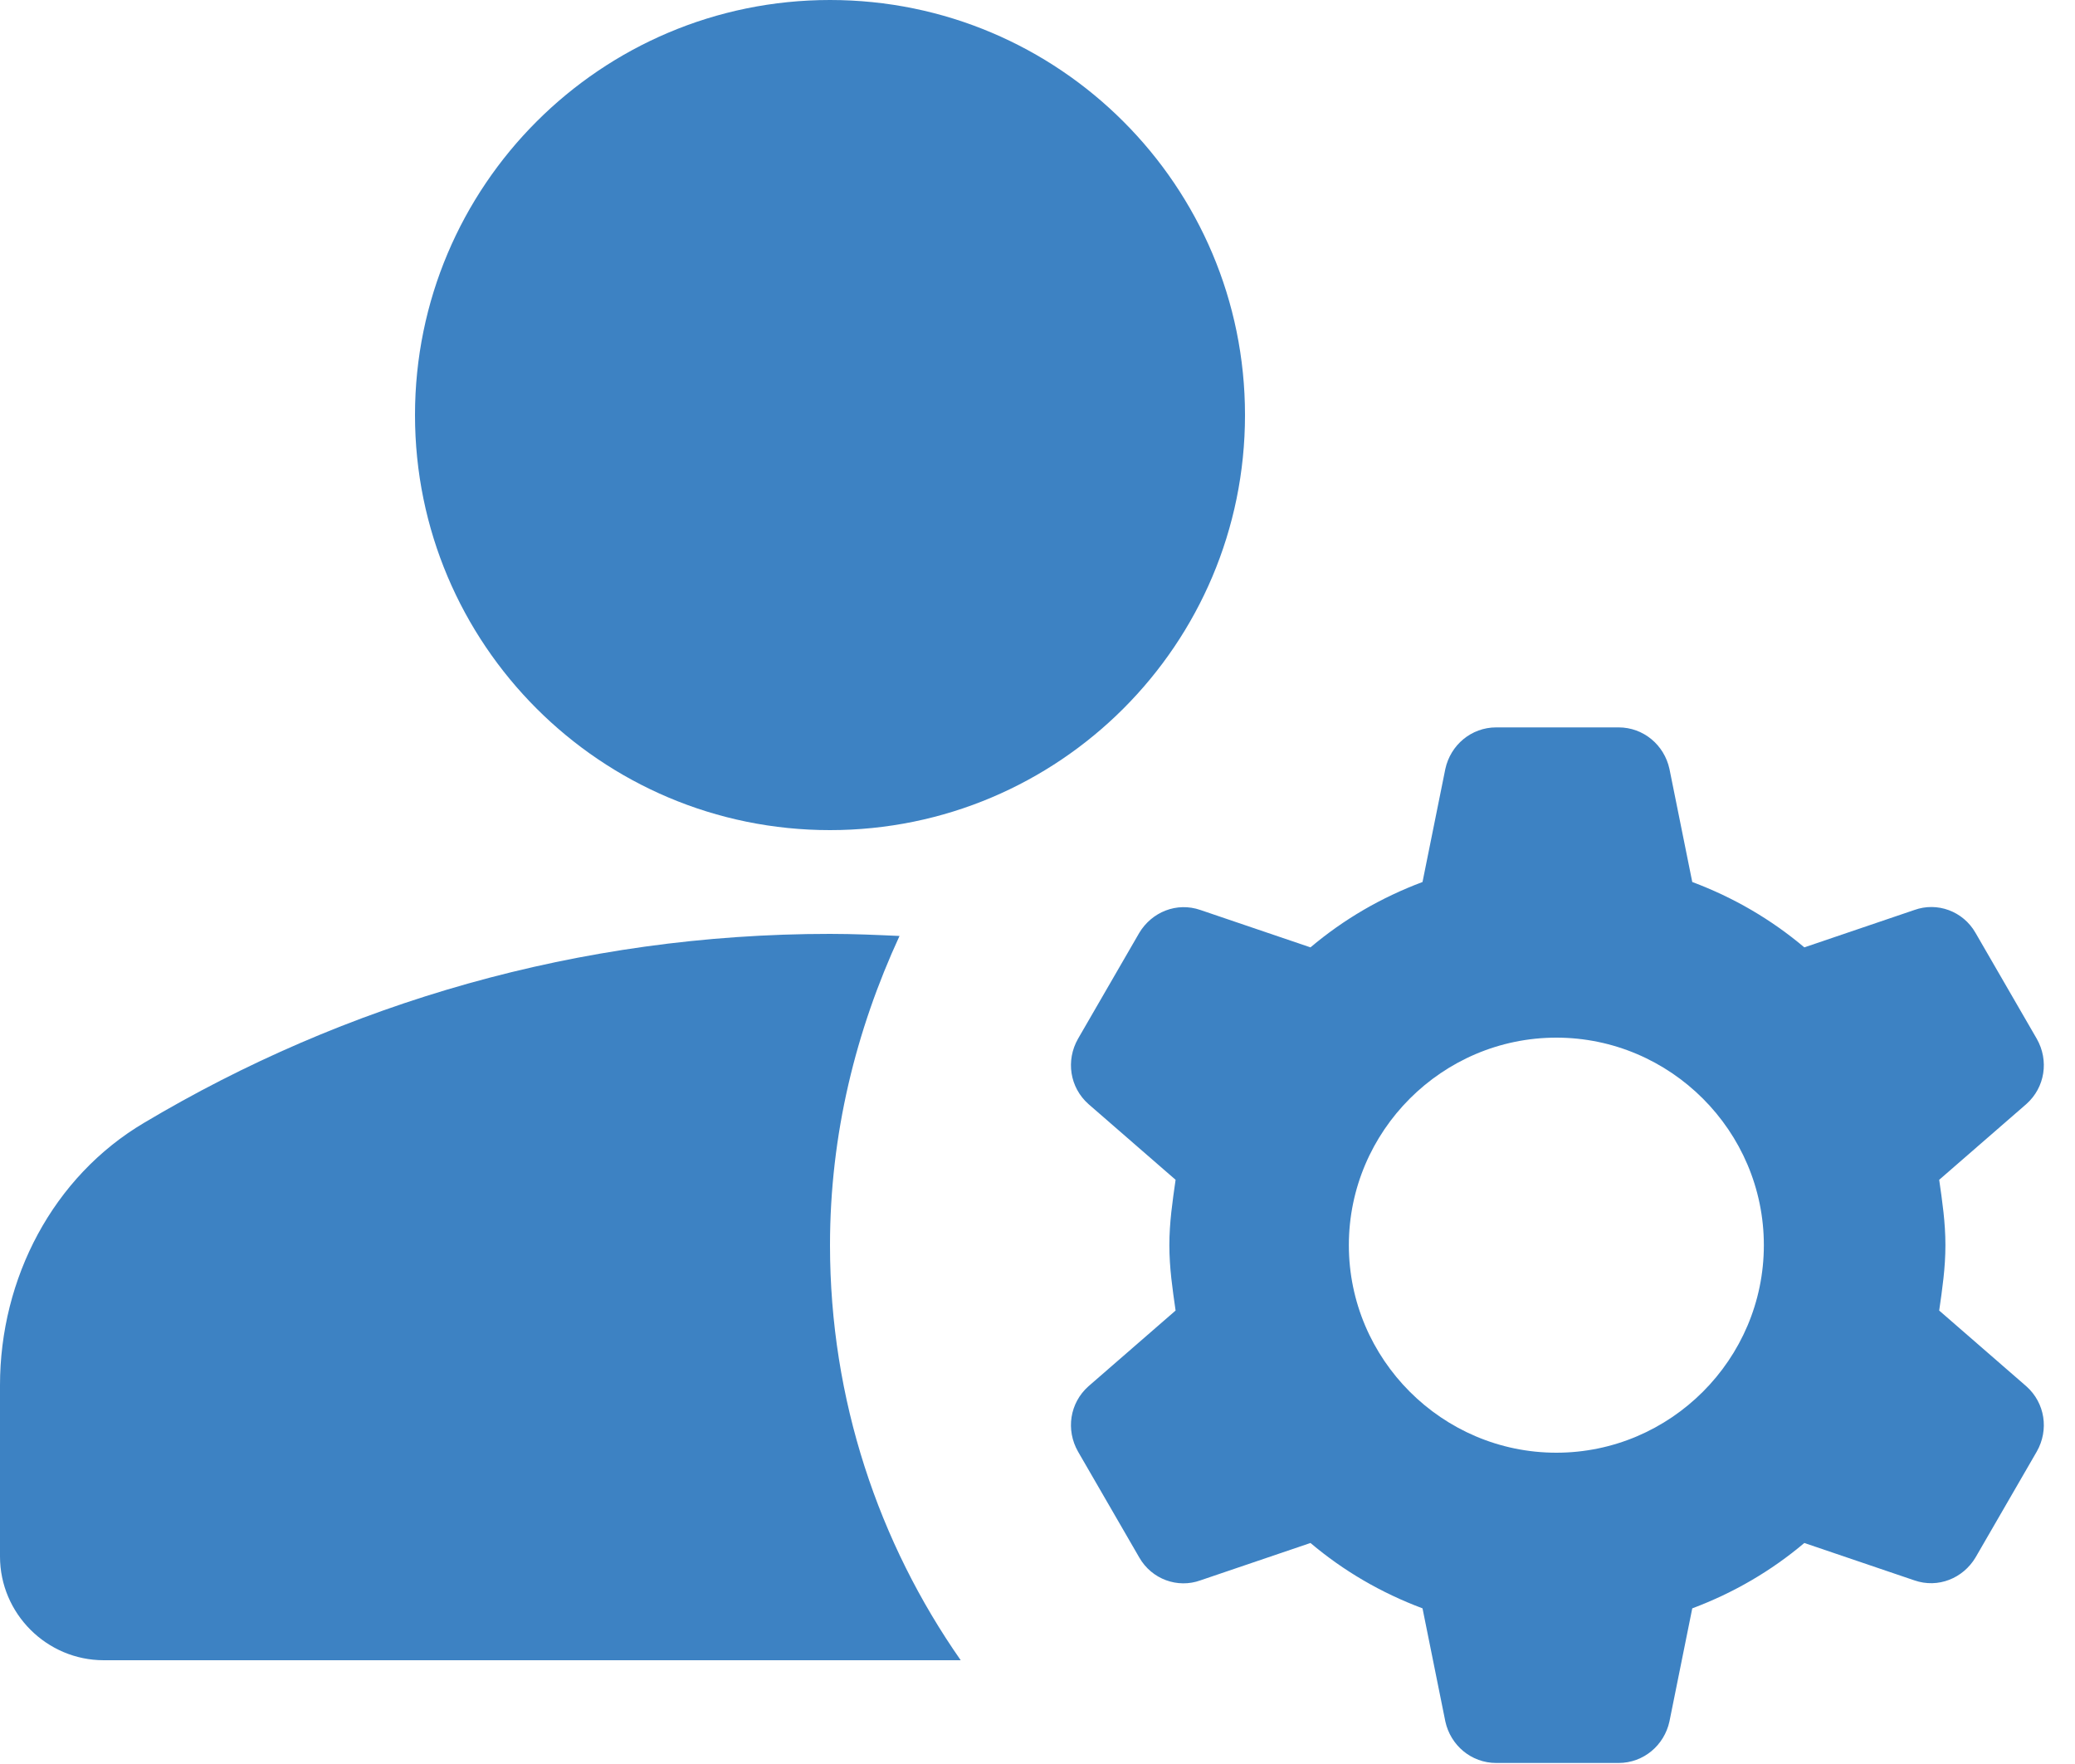 <svg width="20" height="17" viewBox="0 0 20 17" fill="none" xmlns="http://www.w3.org/2000/svg">
<path d="M8.67 9.02C8.45 9.01 8.23 9 8 9C5.58 9 3.32 9.67 1.39 10.82C0.51 11.34 0 12.32 0 13.35V15C0 15.55 0.45 16 1 16H9.26C8.47 14.87 8 13.49 8 12C8 10.93 8.25 9.93 8.67 9.02Z" fill="#3D82C3"/>
<path d="M8 8C10.209 8 12 6.209 12 4C12 1.791 10.209 0 8 0C5.791 0 4 1.791 4 4C4 6.209 5.791 8 8 8Z" fill="#3D82C3"/>
<path d="M18.751 12C18.751 11.78 18.721 11.58 18.691 11.37L19.531 10.64C19.711 10.48 19.751 10.22 19.631 10.01L19.041 8.99C18.921 8.78 18.671 8.69 18.451 8.77L17.391 9.13C17.071 8.86 16.711 8.65 16.311 8.5L16.091 7.41C16.041 7.18 15.841 7.01 15.601 7.01H14.421C14.181 7.01 13.981 7.18 13.931 7.41L13.711 8.5C13.311 8.65 12.951 8.86 12.631 9.13L11.571 8.77C11.341 8.69 11.101 8.79 10.981 8.99L10.391 10.01C10.271 10.22 10.311 10.48 10.491 10.64L11.331 11.37C11.301 11.58 11.271 11.78 11.271 12C11.271 12.22 11.301 12.42 11.331 12.63L10.491 13.36C10.311 13.52 10.271 13.78 10.391 13.99L10.981 15.01C11.101 15.22 11.351 15.31 11.571 15.23L12.631 14.87C12.951 15.14 13.311 15.35 13.711 15.5L13.931 16.59C13.981 16.82 14.181 16.99 14.421 16.99H15.601C15.841 16.99 16.041 16.82 16.091 16.59L16.311 15.5C16.711 15.35 17.071 15.14 17.391 14.87L18.451 15.23C18.681 15.31 18.921 15.21 19.041 15.01L19.631 13.99C19.751 13.78 19.711 13.52 19.531 13.36L18.691 12.63C18.721 12.42 18.751 12.22 18.751 12ZM15.001 14C13.901 14 13.001 13.1 13.001 12C13.001 10.9 13.901 10 15.001 10C16.101 10 17.001 10.9 17.001 12C17.001 13.1 16.101 14 15.001 14Z" fill="#3D82C3"/>
</svg>
